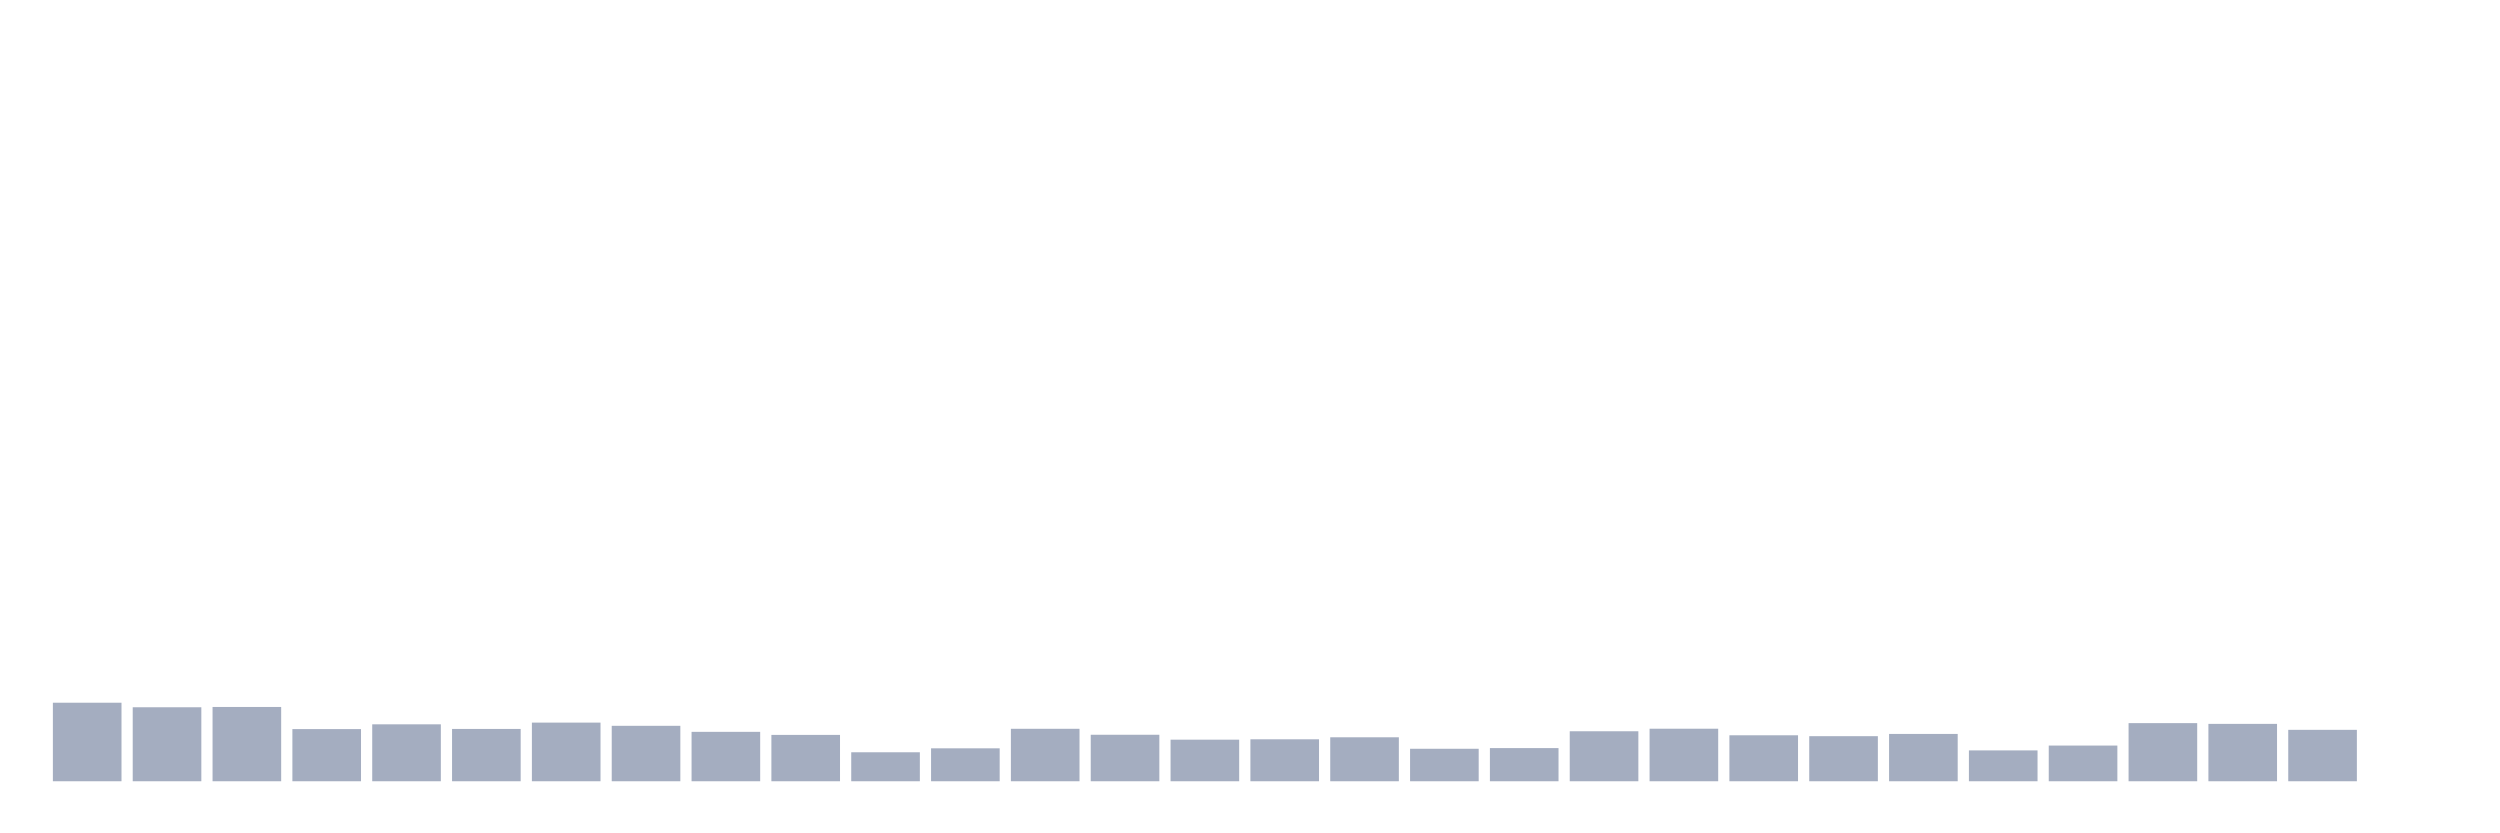 <svg xmlns="http://www.w3.org/2000/svg" viewBox="0 0 480 160"><g transform="translate(10,10)"><rect class="bar" x="0.153" width="13.175" y="124.922" height="15.078" fill="rgb(164,173,192)"></rect><rect class="bar" x="15.482" width="13.175" y="125.794" height="14.206" fill="rgb(164,173,192)"></rect><rect class="bar" x="30.81" width="13.175" y="125.737" height="14.263" fill="rgb(164,173,192)"></rect><rect class="bar" x="46.138" width="13.175" y="129.986" height="10.014" fill="rgb(164,173,192)"></rect><rect class="bar" x="61.466" width="13.175" y="129.07" height="10.93" fill="rgb(164,173,192)"></rect><rect class="bar" x="76.794" width="13.175" y="129.957" height="10.043" fill="rgb(164,173,192)"></rect><rect class="bar" x="92.123" width="13.175" y="128.741" height="11.259" fill="rgb(164,173,192)"></rect><rect class="bar" x="107.451" width="13.175" y="129.356" height="10.644" fill="rgb(164,173,192)"></rect><rect class="bar" x="122.779" width="13.175" y="130.515" height="9.485" fill="rgb(164,173,192)"></rect><rect class="bar" x="138.107" width="13.175" y="131.102" height="8.898" fill="rgb(164,173,192)"></rect><rect class="bar" x="153.436" width="13.175" y="134.435" height="5.565" fill="rgb(164,173,192)"></rect><rect class="bar" x="168.764" width="13.175" y="133.677" height="6.323" fill="rgb(164,173,192)"></rect><rect class="bar" x="184.092" width="13.175" y="129.929" height="10.071" fill="rgb(164,173,192)"></rect><rect class="bar" x="199.42" width="13.175" y="131.073" height="8.927" fill="rgb(164,173,192)"></rect><rect class="bar" x="214.748" width="13.175" y="132.017" height="7.983" fill="rgb(164,173,192)"></rect><rect class="bar" x="230.077" width="13.175" y="131.946" height="8.054" fill="rgb(164,173,192)"></rect><rect class="bar" x="245.405" width="13.175" y="131.559" height="8.441" fill="rgb(164,173,192)"></rect><rect class="bar" x="260.733" width="13.175" y="133.763" height="6.237" fill="rgb(164,173,192)"></rect><rect class="bar" x="276.061" width="13.175" y="133.634" height="6.366" fill="rgb(164,173,192)"></rect><rect class="bar" x="291.39" width="13.175" y="130.401" height="9.599" fill="rgb(164,173,192)"></rect><rect class="bar" x="306.718" width="13.175" y="129.914" height="10.086" fill="rgb(164,173,192)"></rect><rect class="bar" x="322.046" width="13.175" y="131.173" height="8.827" fill="rgb(164,173,192)"></rect><rect class="bar" x="337.374" width="13.175" y="131.345" height="8.655" fill="rgb(164,173,192)"></rect><rect class="bar" x="352.702" width="13.175" y="130.916" height="9.084" fill="rgb(164,173,192)"></rect><rect class="bar" x="368.031" width="13.175" y="134.077" height="5.923" fill="rgb(164,173,192)"></rect><rect class="bar" x="383.359" width="13.175" y="133.147" height="6.853" fill="rgb(164,173,192)"></rect><rect class="bar" x="398.687" width="13.175" y="128.841" height="11.159" fill="rgb(164,173,192)"></rect><rect class="bar" x="414.015" width="13.175" y="128.984" height="11.016" fill="rgb(164,173,192)"></rect><rect class="bar" x="429.344" width="13.175" y="130.129" height="9.871" fill="rgb(164,173,192)"></rect><rect class="bar" x="444.672" width="13.175" y="140" height="0" fill="rgb(164,173,192)"></rect></g></svg>